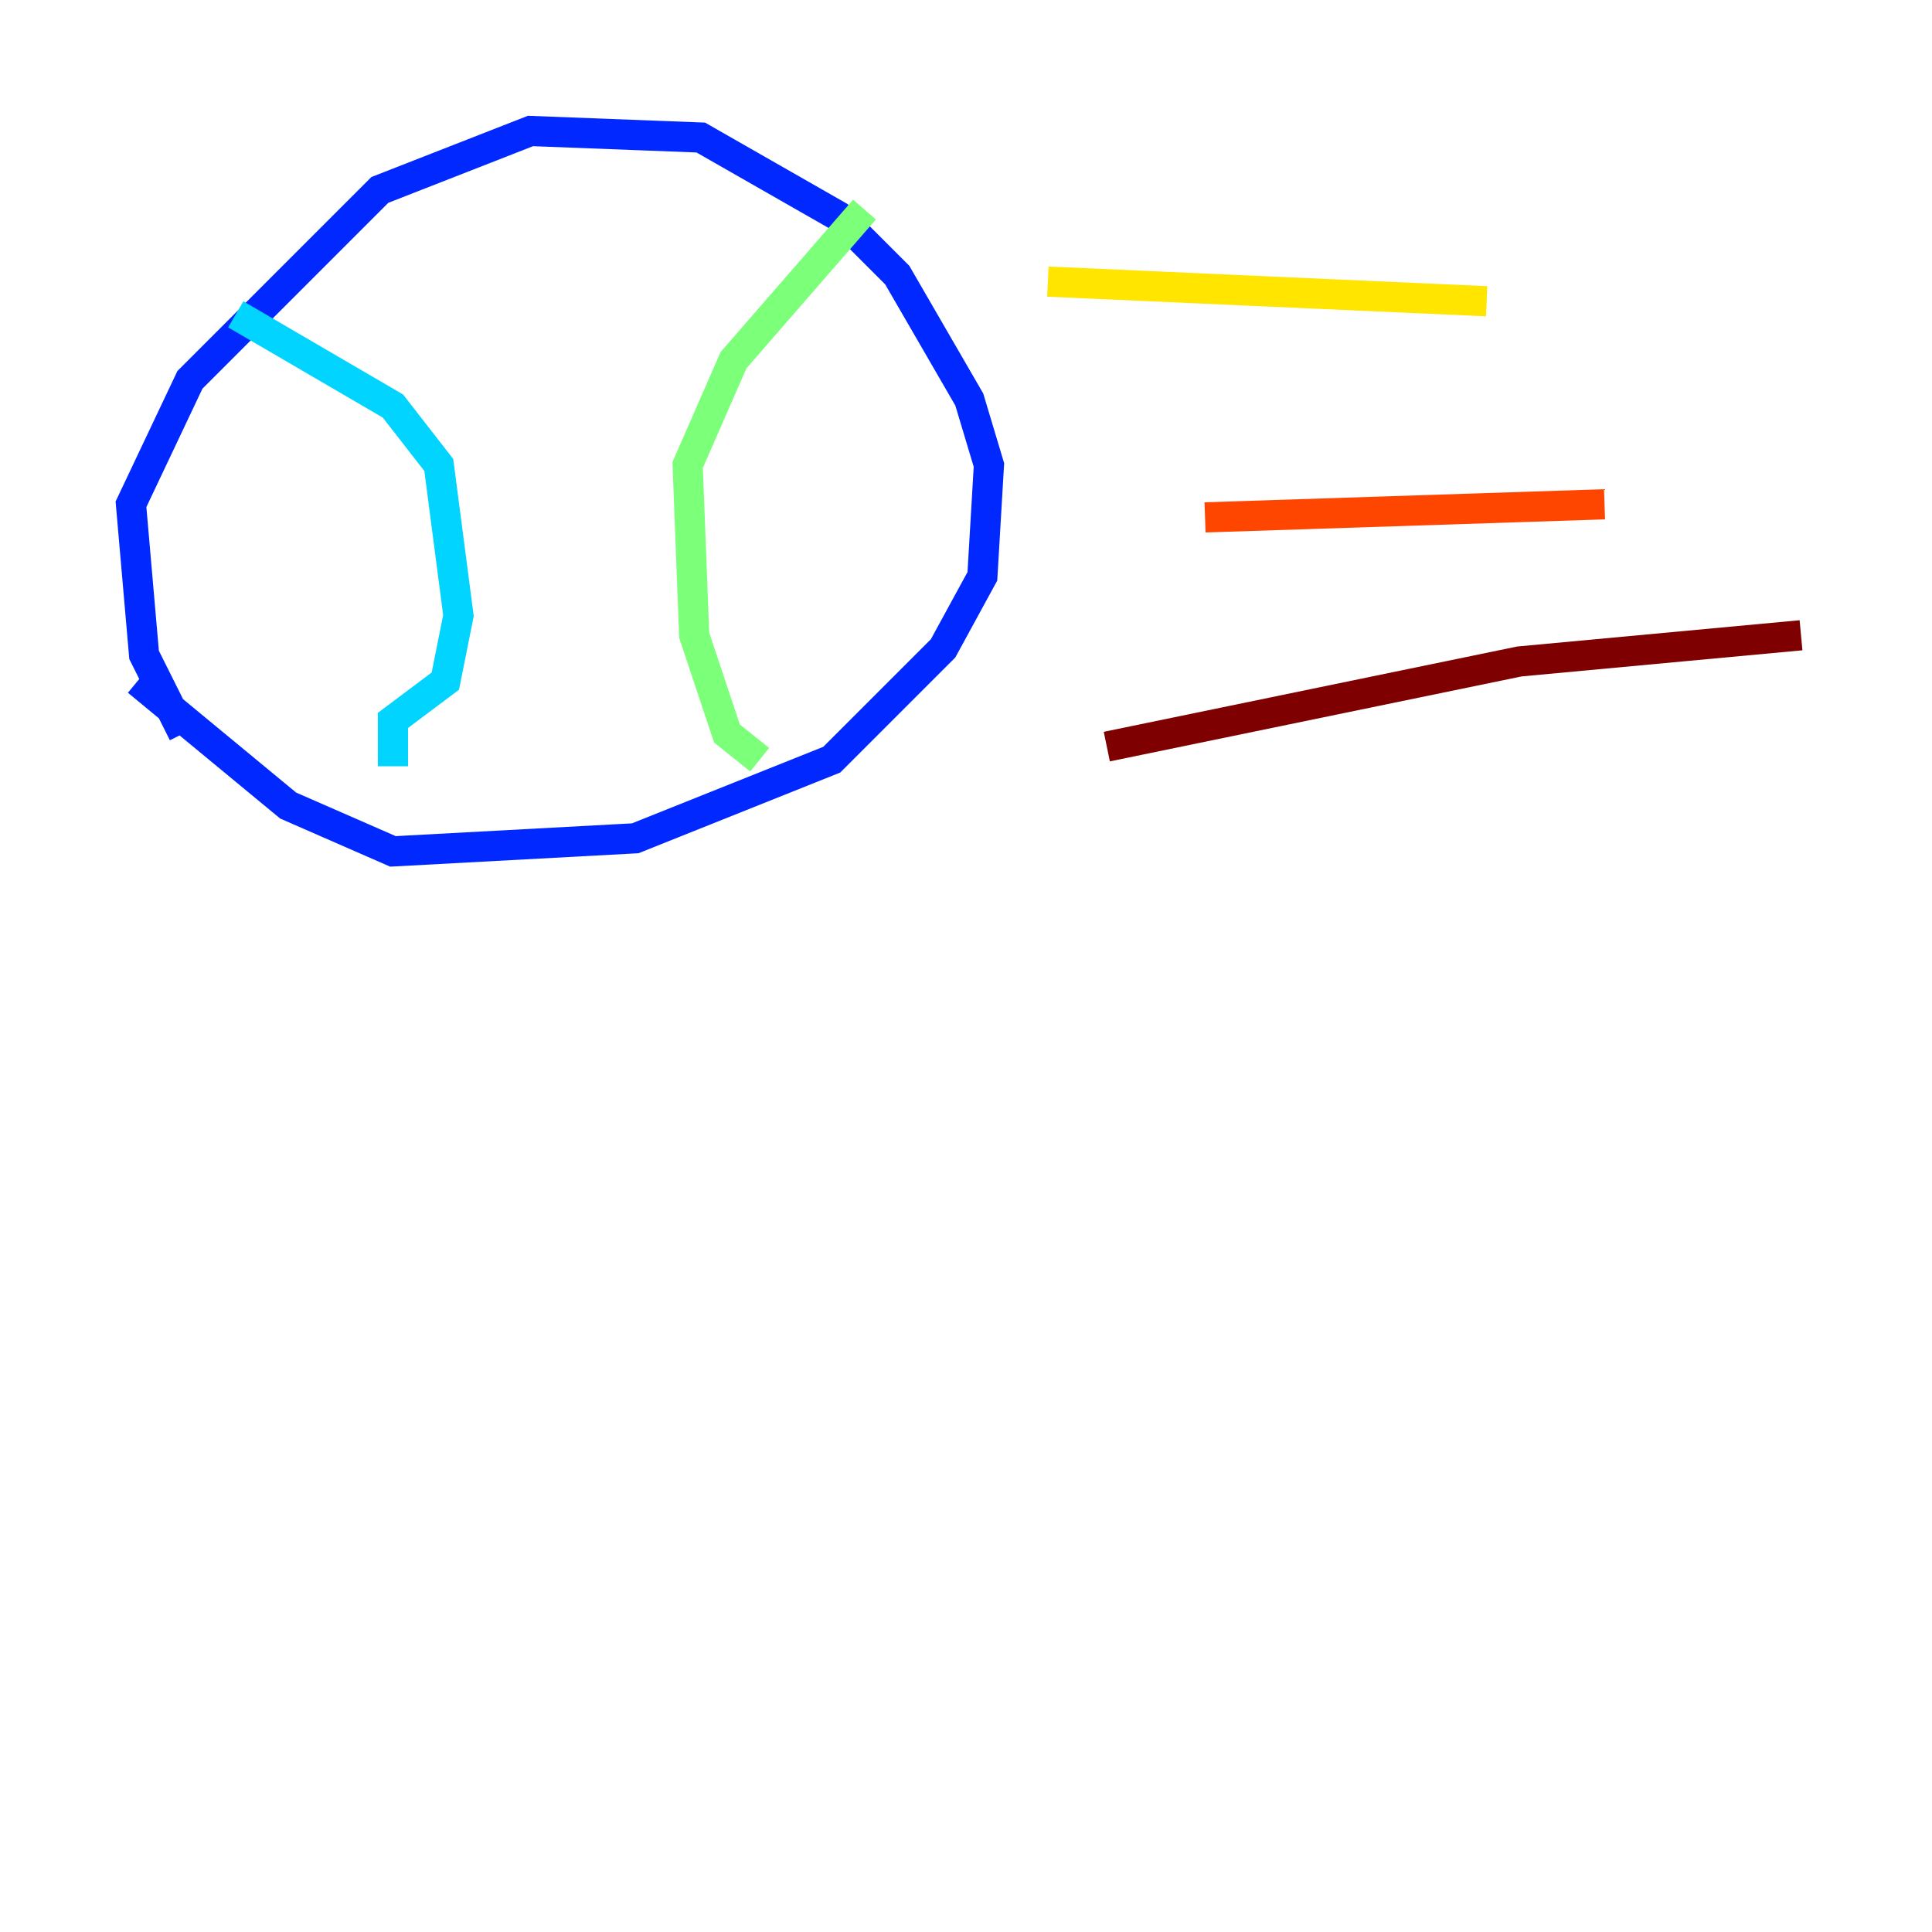 <?xml version="1.0" encoding="utf-8" ?>
<svg baseProfile="tiny" height="128" version="1.2" viewBox="0,0,128,128" width="128" xmlns="http://www.w3.org/2000/svg" xmlns:ev="http://www.w3.org/2001/xml-events" xmlns:xlink="http://www.w3.org/1999/xlink"><defs /><polyline fill="none" points="36.014,41.654 36.014,41.654" stroke="#00007f" stroke-width="2" /><polyline fill="none" points="12.149,48.597 9.546,43.39 8.678,33.41 12.583,25.166 25.166,12.583 35.146,8.678 46.427,9.112 55.539,14.319 59.444,18.224 64.217,26.468 65.519,30.807 65.085,38.183 62.481,42.956 55.105,50.332 42.088,55.539 26.034,56.407 19.091,53.37 9.112,45.125" stroke="#0028ff" stroke-width="2" /><polyline fill="none" points="15.62,20.827 26.034,26.902 29.071,30.807 30.373,40.786 29.505,45.125 26.034,47.729 26.034,50.766" stroke="#00d4ff" stroke-width="2" /><polyline fill="none" points="57.275,13.885 48.597,23.864 45.559,30.807 45.993,42.088 48.163,48.597 50.332,50.332" stroke="#7cff79" stroke-width="2" /><polyline fill="none" points="69.424,18.658 98.495,19.959" stroke="#ffe500" stroke-width="2" /><polyline fill="none" points="79.837,34.278 106.305,33.41" stroke="#ff4600" stroke-width="2" /><polyline fill="none" points="73.329,49.464 100.664,43.824 119.322,42.088" stroke="#7f0000" stroke-width="2" /></svg>